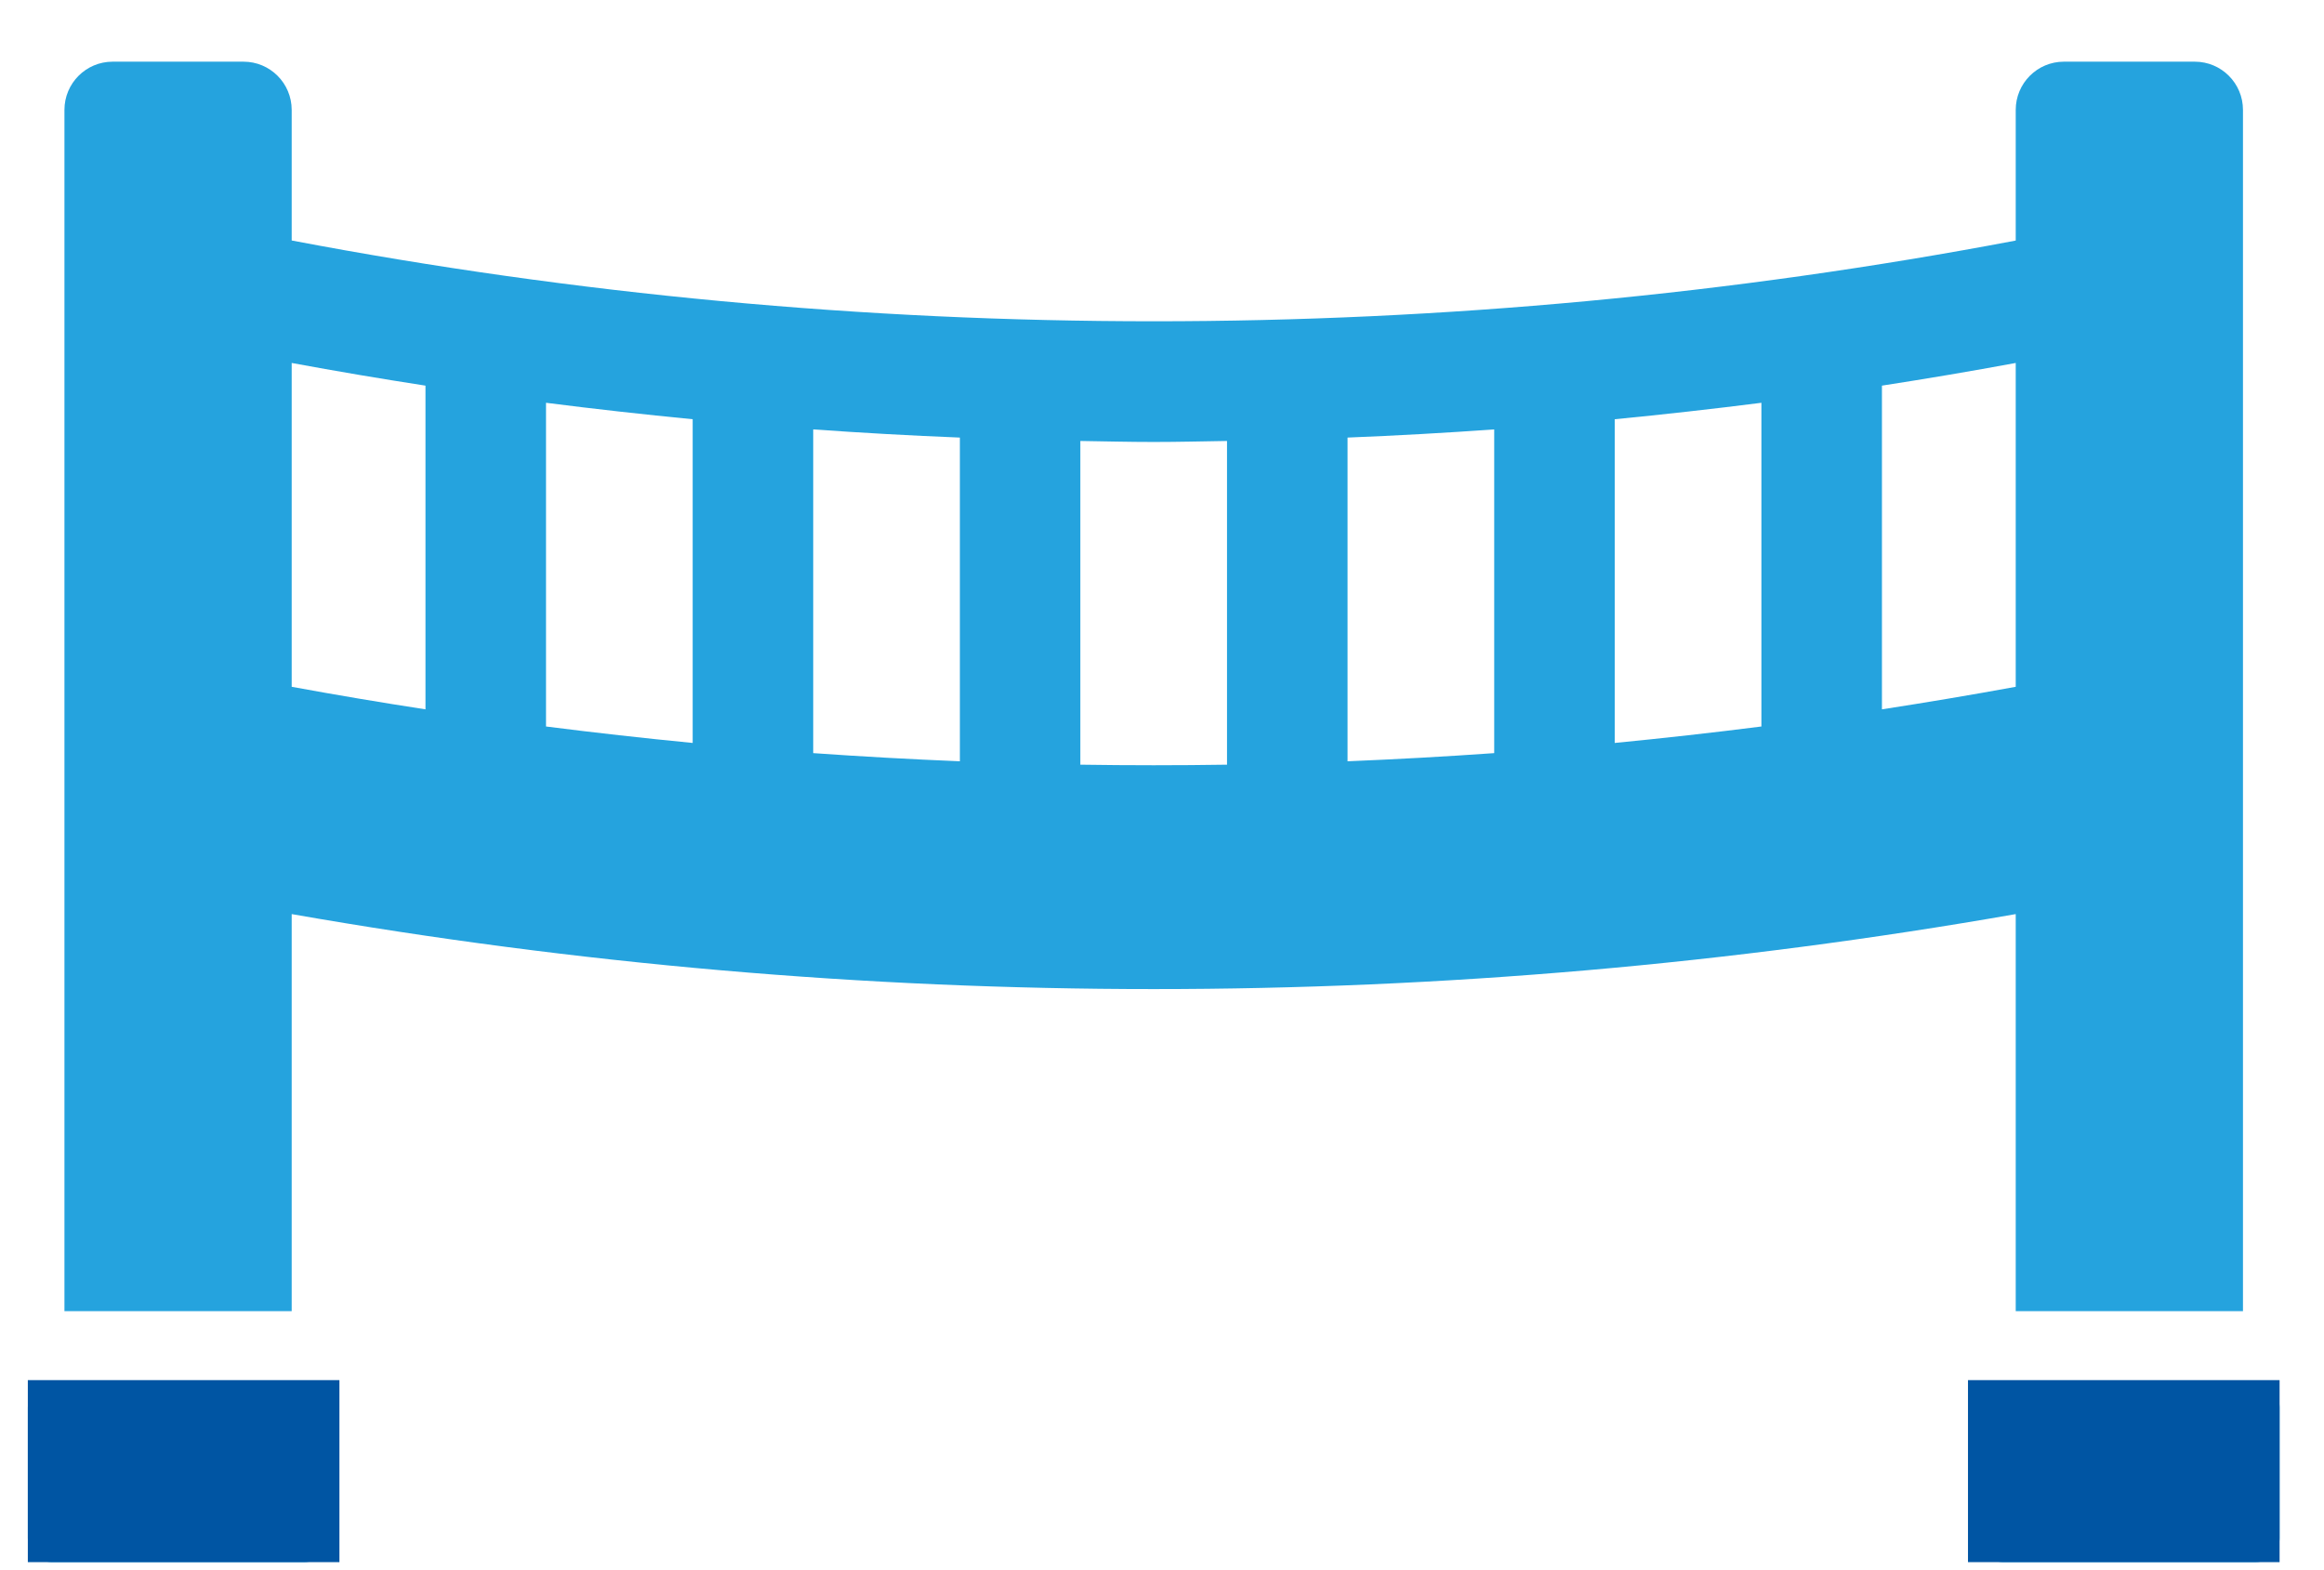 <svg width="37" height="25" viewBox="0 0 37 25" fill="none" xmlns="http://www.w3.org/2000/svg">
<path d="M5.227 22.411V24.488C5.227 24.7 5.056 24.872 4.844 24.872H0.826C0.614 24.872 0.443 24.7 0.443 24.488V22.411C0.443 22.199 0.614 22.027 0.826 22.027H4.844C5.056 22.027 5.227 22.199 5.227 22.411ZM32.092 14.554C23.011 16.146 13.725 16.146 4.644 14.554V20.876H1.026V1.75C1.026 1.326 1.369 0.982 1.793 0.982H3.877C4.301 0.982 4.644 1.326 4.644 1.75V3.829C13.669 5.544 23.067 5.544 32.092 3.83V1.75C32.092 1.326 32.435 0.982 32.859 0.982H34.943C35.367 0.982 35.71 1.326 35.71 1.75V20.876H32.092V14.554ZM6.774 6.14C6.062 6.03 5.352 5.91 4.644 5.779V10.935C5.353 11.065 6.063 11.185 6.774 11.294V6.14ZM11.028 6.675C10.248 6.599 9.469 6.512 8.693 6.413V11.567C9.47 11.666 10.248 11.753 11.028 11.829V6.675ZM15.282 6.967C14.502 6.936 13.724 6.892 12.947 6.837V11.991C13.724 12.046 14.503 12.089 15.282 12.121V6.967ZM19.535 7.021C19.146 7.027 18.757 7.037 18.368 7.037C17.979 7.037 17.59 7.027 17.2 7.021V12.175C17.979 12.187 18.757 12.187 19.535 12.175V7.021ZM23.789 6.837C23.012 6.892 22.233 6.936 21.454 6.967V12.121C22.233 12.089 23.011 12.046 23.789 11.991V6.837ZM28.043 6.413C27.266 6.512 26.488 6.599 25.708 6.675V11.829C26.487 11.753 27.266 11.666 28.043 11.567V6.413ZM32.092 10.935V5.779C31.384 5.91 30.674 6.03 29.962 6.14V11.294C30.673 11.184 31.383 11.065 32.092 10.935ZM35.91 22.027H31.892C31.68 22.027 31.509 22.199 31.509 22.411V24.488C31.509 24.7 31.68 24.872 31.892 24.872H35.91C36.121 24.872 36.293 24.7 36.293 24.488V22.411C36.293 22.199 36.121 22.027 35.91 22.027Z" fill="#25A3DE"/>
<rect x="0.443" y="21.974" width="4.961" height="2.898" fill="#0055A3"/>
<rect x="31.332" y="21.974" width="4.961" height="2.898" fill="#0055A3"/>
</svg>
